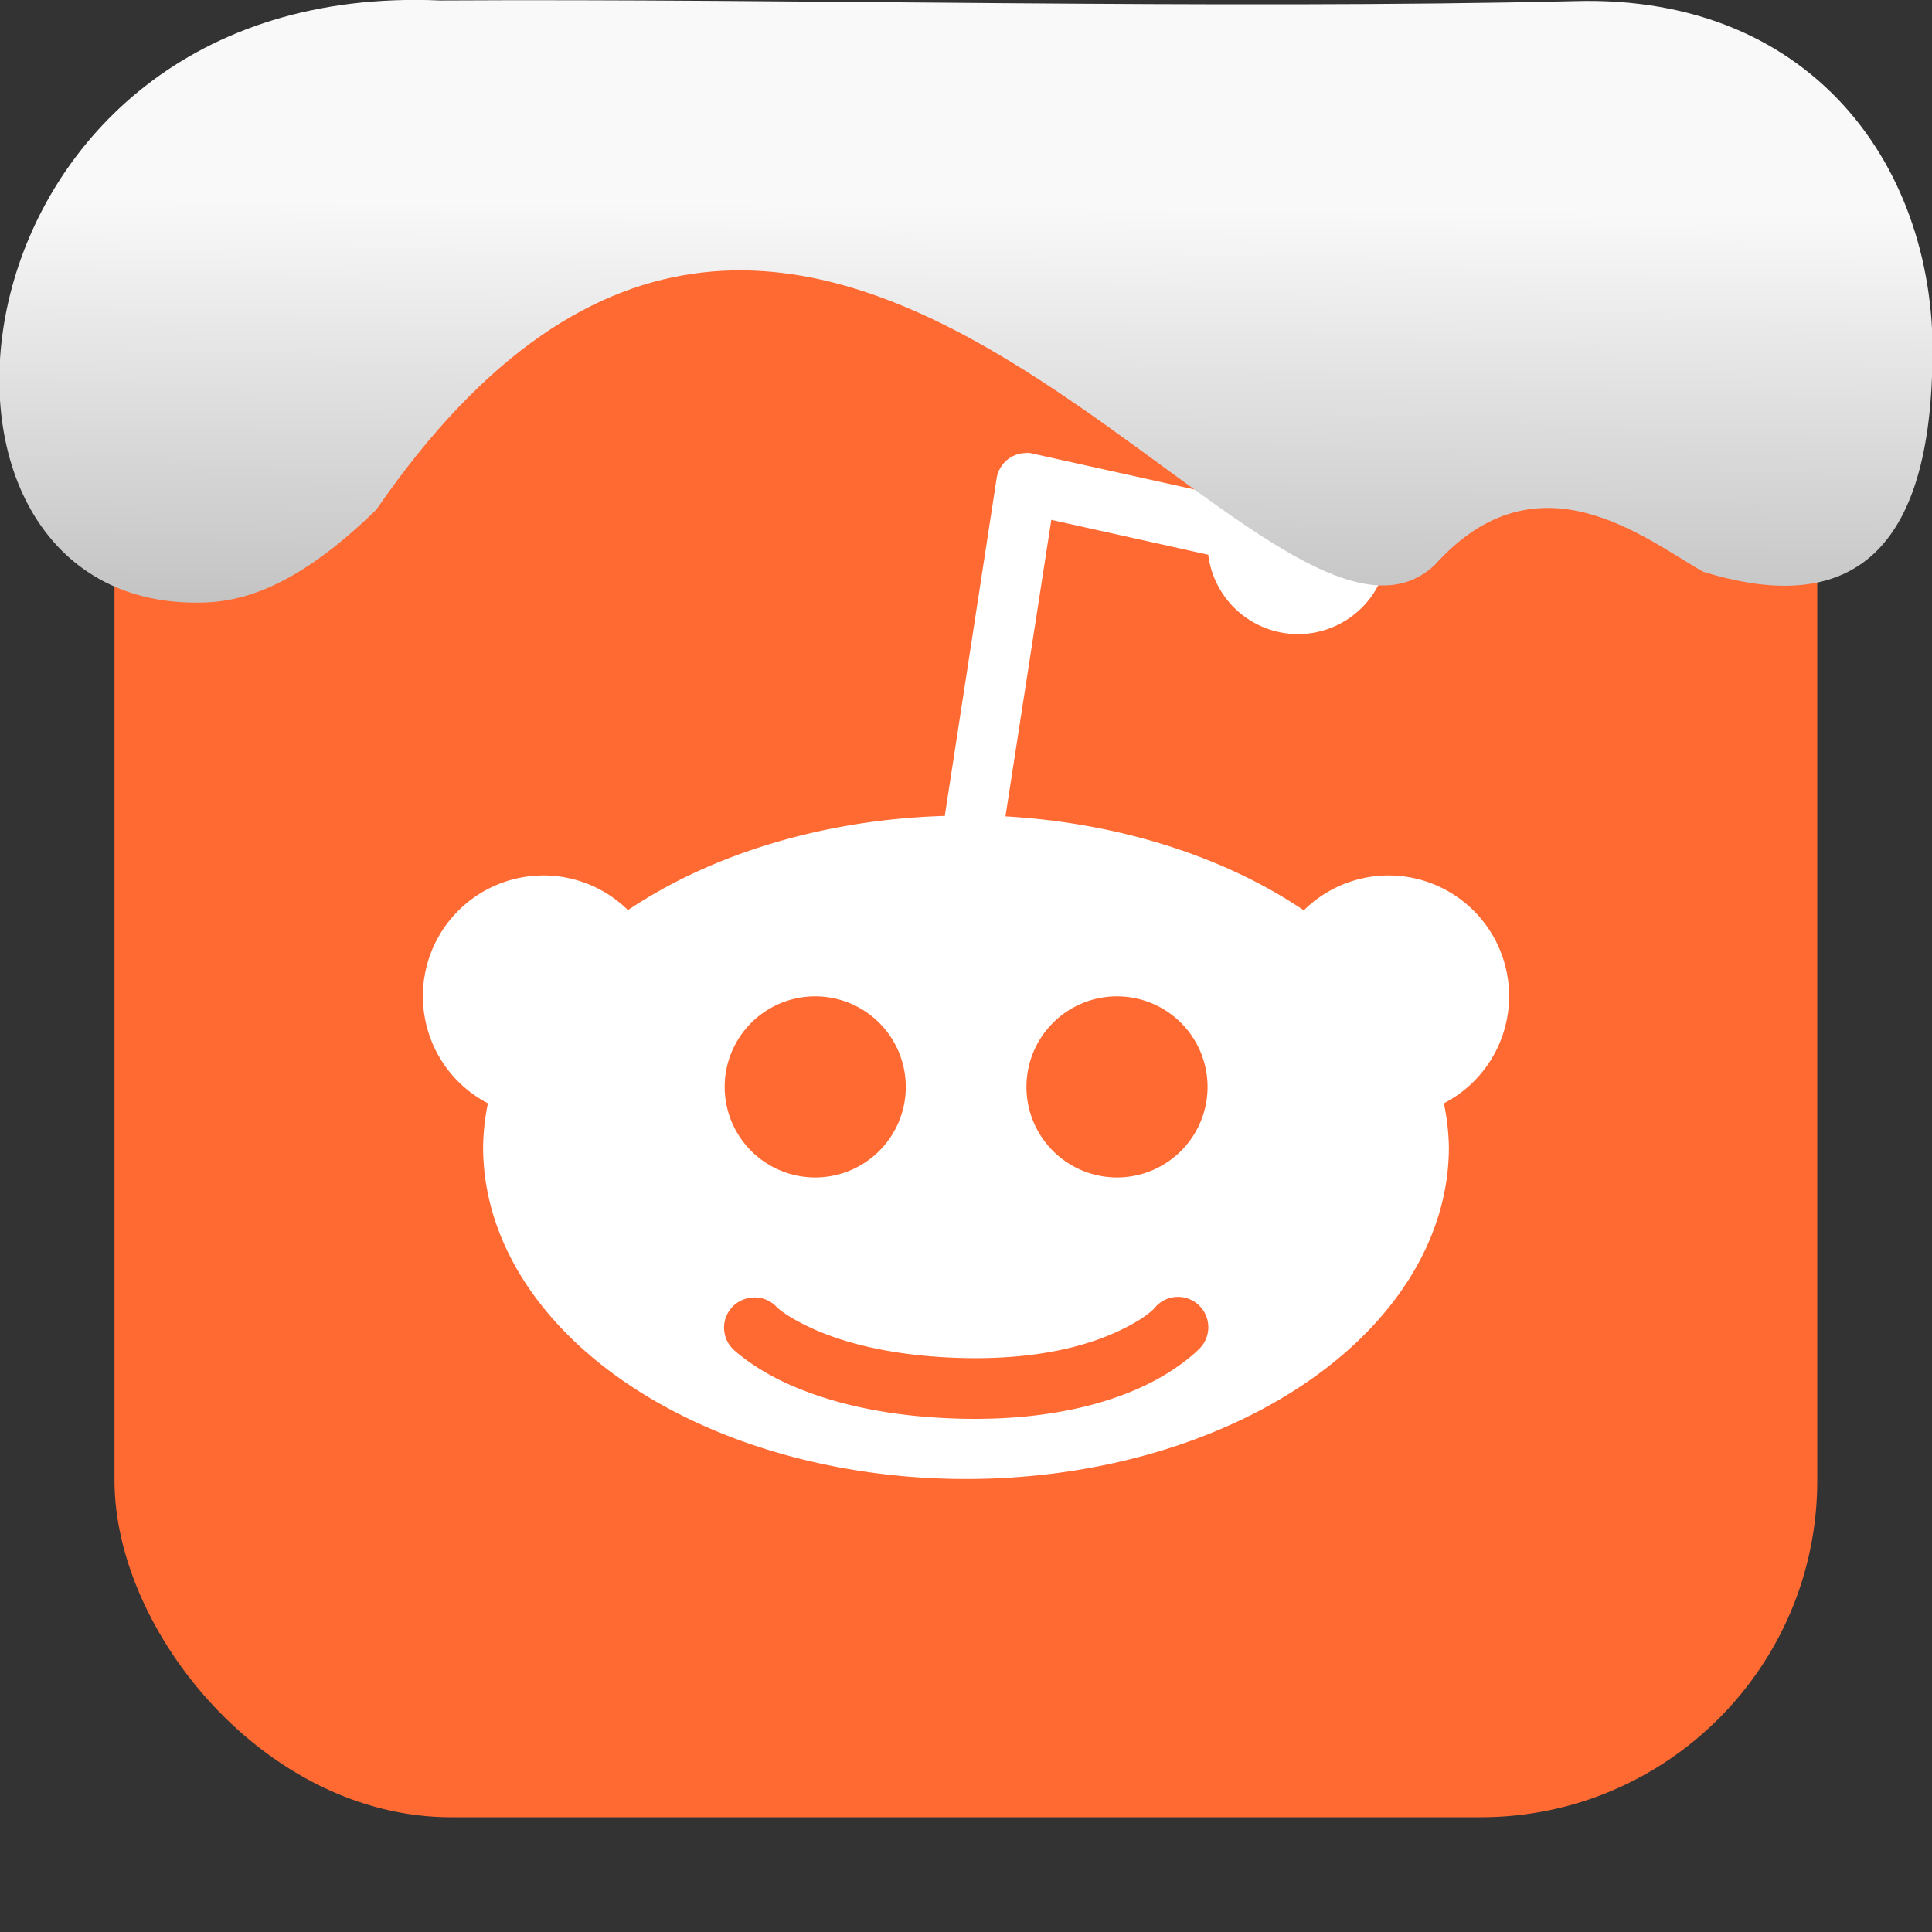 <?xml version="1.0" encoding="UTF-8" standalone="no"?>
<svg
   xmlns:dc="http://purl.org/dc/elements/1.1/"
   xmlns:cc="http://creativecommons.org/ns#"
   xmlns:rdf="http://www.w3.org/1999/02/22-rdf-syntax-ns#"
   xmlns:svg="http://www.w3.org/2000/svg"
   xmlns="http://www.w3.org/2000/svg"
   xmlns:sodipodi="http://sodipodi.sourceforge.net/DTD/sodipodi-0.dtd"
   xmlns:inkscape="http://www.inkscape.org/namespaces/inkscape"
   width="32"
   height="32"
   viewBox="0 0 8.47 8.47"
   version="1.1"
   id="svg13"
   sodipodi:docname="reddit.svg"
   inkscape:version="0.92.1 r"><rect x="0" y="0" width="8.47" height="8.47" fill="#333333" stroke="none"/>
<sodipodi:namedview
   pagecolor="#ffffff"
   bordercolor="#666666"
   borderopacity="1"
   objecttolerance="10"
   gridtolerance="10"
   guidetolerance="10"
   inkscape:pageopacity="0"
   inkscape:pageshadow="2"
   inkscape:window-width="1680"
   inkscape:window-height="966"
   id="namedview15"
   showgrid="false"
   inkscape:zoom="7.375"
   inkscape:cx="16"
   inkscape:cy="16"
   inkscape:window-x="0"
   inkscape:window-y="0"
   inkscape:window-maximized="1"
   inkscape:current-layer="svg13" />
<defs
   id="defs7">
  <linearGradient
     gradientTransform="matrix(2.542 0 0 2.585-153.47-277.37)"
     id="0"
     x1="67.894"
     y1="108.69"
     x2="67.854"
     y2="113.11"
     gradientUnits="userSpaceOnUse">
    <stop
       stop-color="#f9f9f9"
       id="stop2" />
    <stop
       offset="1"
       stop-color="#999"
       id="stop4" />
  </linearGradient>
  <linearGradient
     gradientTransform="matrix(0.696,0,0,0.718,-42.393,-77.135)"
     id="0-3"
     x1="67.894"
     y1="108.69"
     x2="67.854"
     y2="113.11"
     gradientUnits="userSpaceOnUse">
    <stop
       stop-color="#f9f9f9"
       id="stop2-6" />
    <stop
       offset="1"
       stop-color="#999"
       id="stop4-7" />
  </linearGradient>
</defs>
<rect
   width="7.465"
   height="7.465"
   x=".502"
   y=".502"
   fill="#ff6a33"
   fill-rule="evenodd"
   rx="1.476"
   id="rect9" />
<path
   d="M4.502 1.986A.132 .132 0 0 0 4.369 2.099L4.142 3.577A2.117 1.455 0 0 0 2.753 3.99 .529 .529 0 0 0 2.383 3.838 .529 .529 0 0 0 1.854 4.368 .529 .529 0 0 0 2.139 4.837 2.117 1.455 0 0 0 2.118 5.029 2.117 1.455 0 0 0 4.235 6.484 2.117 1.455 0 0 0 6.352 5.029 2.117 1.455 0 0 0 6.33 4.837 .529 .529 0 0 0 6.616 4.368 .529 .529 0 0 0 6.087 3.838 .529 .529 0 0 0 5.716 3.991 2.117 1.455 0 0 0 4.408 3.579L4.609 2.279 5.297 2.432A.397 .397 0 0 0 5.69 2.78 .397 .397 0 0 0 6.087 2.383 .397 .397 0 0 0 5.69 1.986 .397 .397 0 0 0 5.354 2.172L4.529 1.989a.132 .132 0 0 0 -.027 -.004M3.574 4.368a.397 .397 0 0 1 .397 .397 .397 .397 0 0 1 -.397 .397 .397 .397 0 0 1 -.397 -.397 .397 .397 0 0 1 .397 -.397m1.323 0a.397 .397 0 0 1 .397 .397 .397 .397 0 0 1 -.397 .397 .397 .397 0 0 1 -.397 -.397 .397 .397 0 0 1 .397 -.397m.257 1.318a.133 .133 0 0 1 .105 .226c0 0-.087.092-.252.168C4.843 6.156 4.589 6.226 4.232 6.22 3.877 6.214 3.628 6.144 3.465 6.072 3.301 6 3.214 5.915 3.214 5.915a.132 .132 0 0 1 .082 -.226 .132 .132 0 0 1 .013 -.001 .132 .132 0 0 1 .095 .041c0 0 .038.042.168.1.13.057.343.119.666.125.321.005.529-.056.658-.115.129-.059.166-.105.166-.105a.133 .133 0 0 1 .091 -.048"
   fill="#fff"
   stroke-width=".265"
   id="path11" />


   xmlns:dc=&quot;http://purl.org/dc/elements/1.1/&quot;
   xmlns:cc=&quot;http://creativecommons.org/ns#&quot;
   xmlns:rdf=&quot;http://www.w3.org/1999/02/22-rdf-syntax-ns#&quot;
   xmlns:svg=&quot;http://www.w3.org/2000/svg&quot;
   xmlns=&quot;http://www.w3.org/2000/svg&quot;
   xmlns:xlink=&quot;http://www.w3.org/1999/xlink&quot;
   xmlns:sodipodi=&quot;http://sodipodi.sourceforge.net/DTD/sodipodi-0.dtd&quot;
   xmlns:inkscape=&quot;http://www.inkscape.org/namespaces/inkscape&quot;
   height=&quot;32&quot;
   width=&quot;32&quot;
   version=&quot;1&quot;
   id=&quot;svg8&quot;
   sodipodi:docname=&quot;snow-top-2.svg&quot;
   inkscape:version=&quot;0.92.1 r&quot;&gt;
  <path
   inkscape:connector-curvature="0"
   style="fill:url(#0-3);stroke-width:0.265"
   d="M 1.928,0.002 C -0.262,-0.092 -0.549,2.647 0.864,2.642 1.044,2.643 1.289,2.587 1.65,2.234 3.571,-0.554 5.543,3.179 6.29,2.477 6.743,1.971 7.216,2.366 7.468,2.507 8.024,2.678 8.437,2.518 8.47,1.652 8.519,0.773 7.97,-0.027 6.902,0.005 5.337,0.042 3.464,-0.007 1.929,0.002"
   id="path29" />
</svg>
